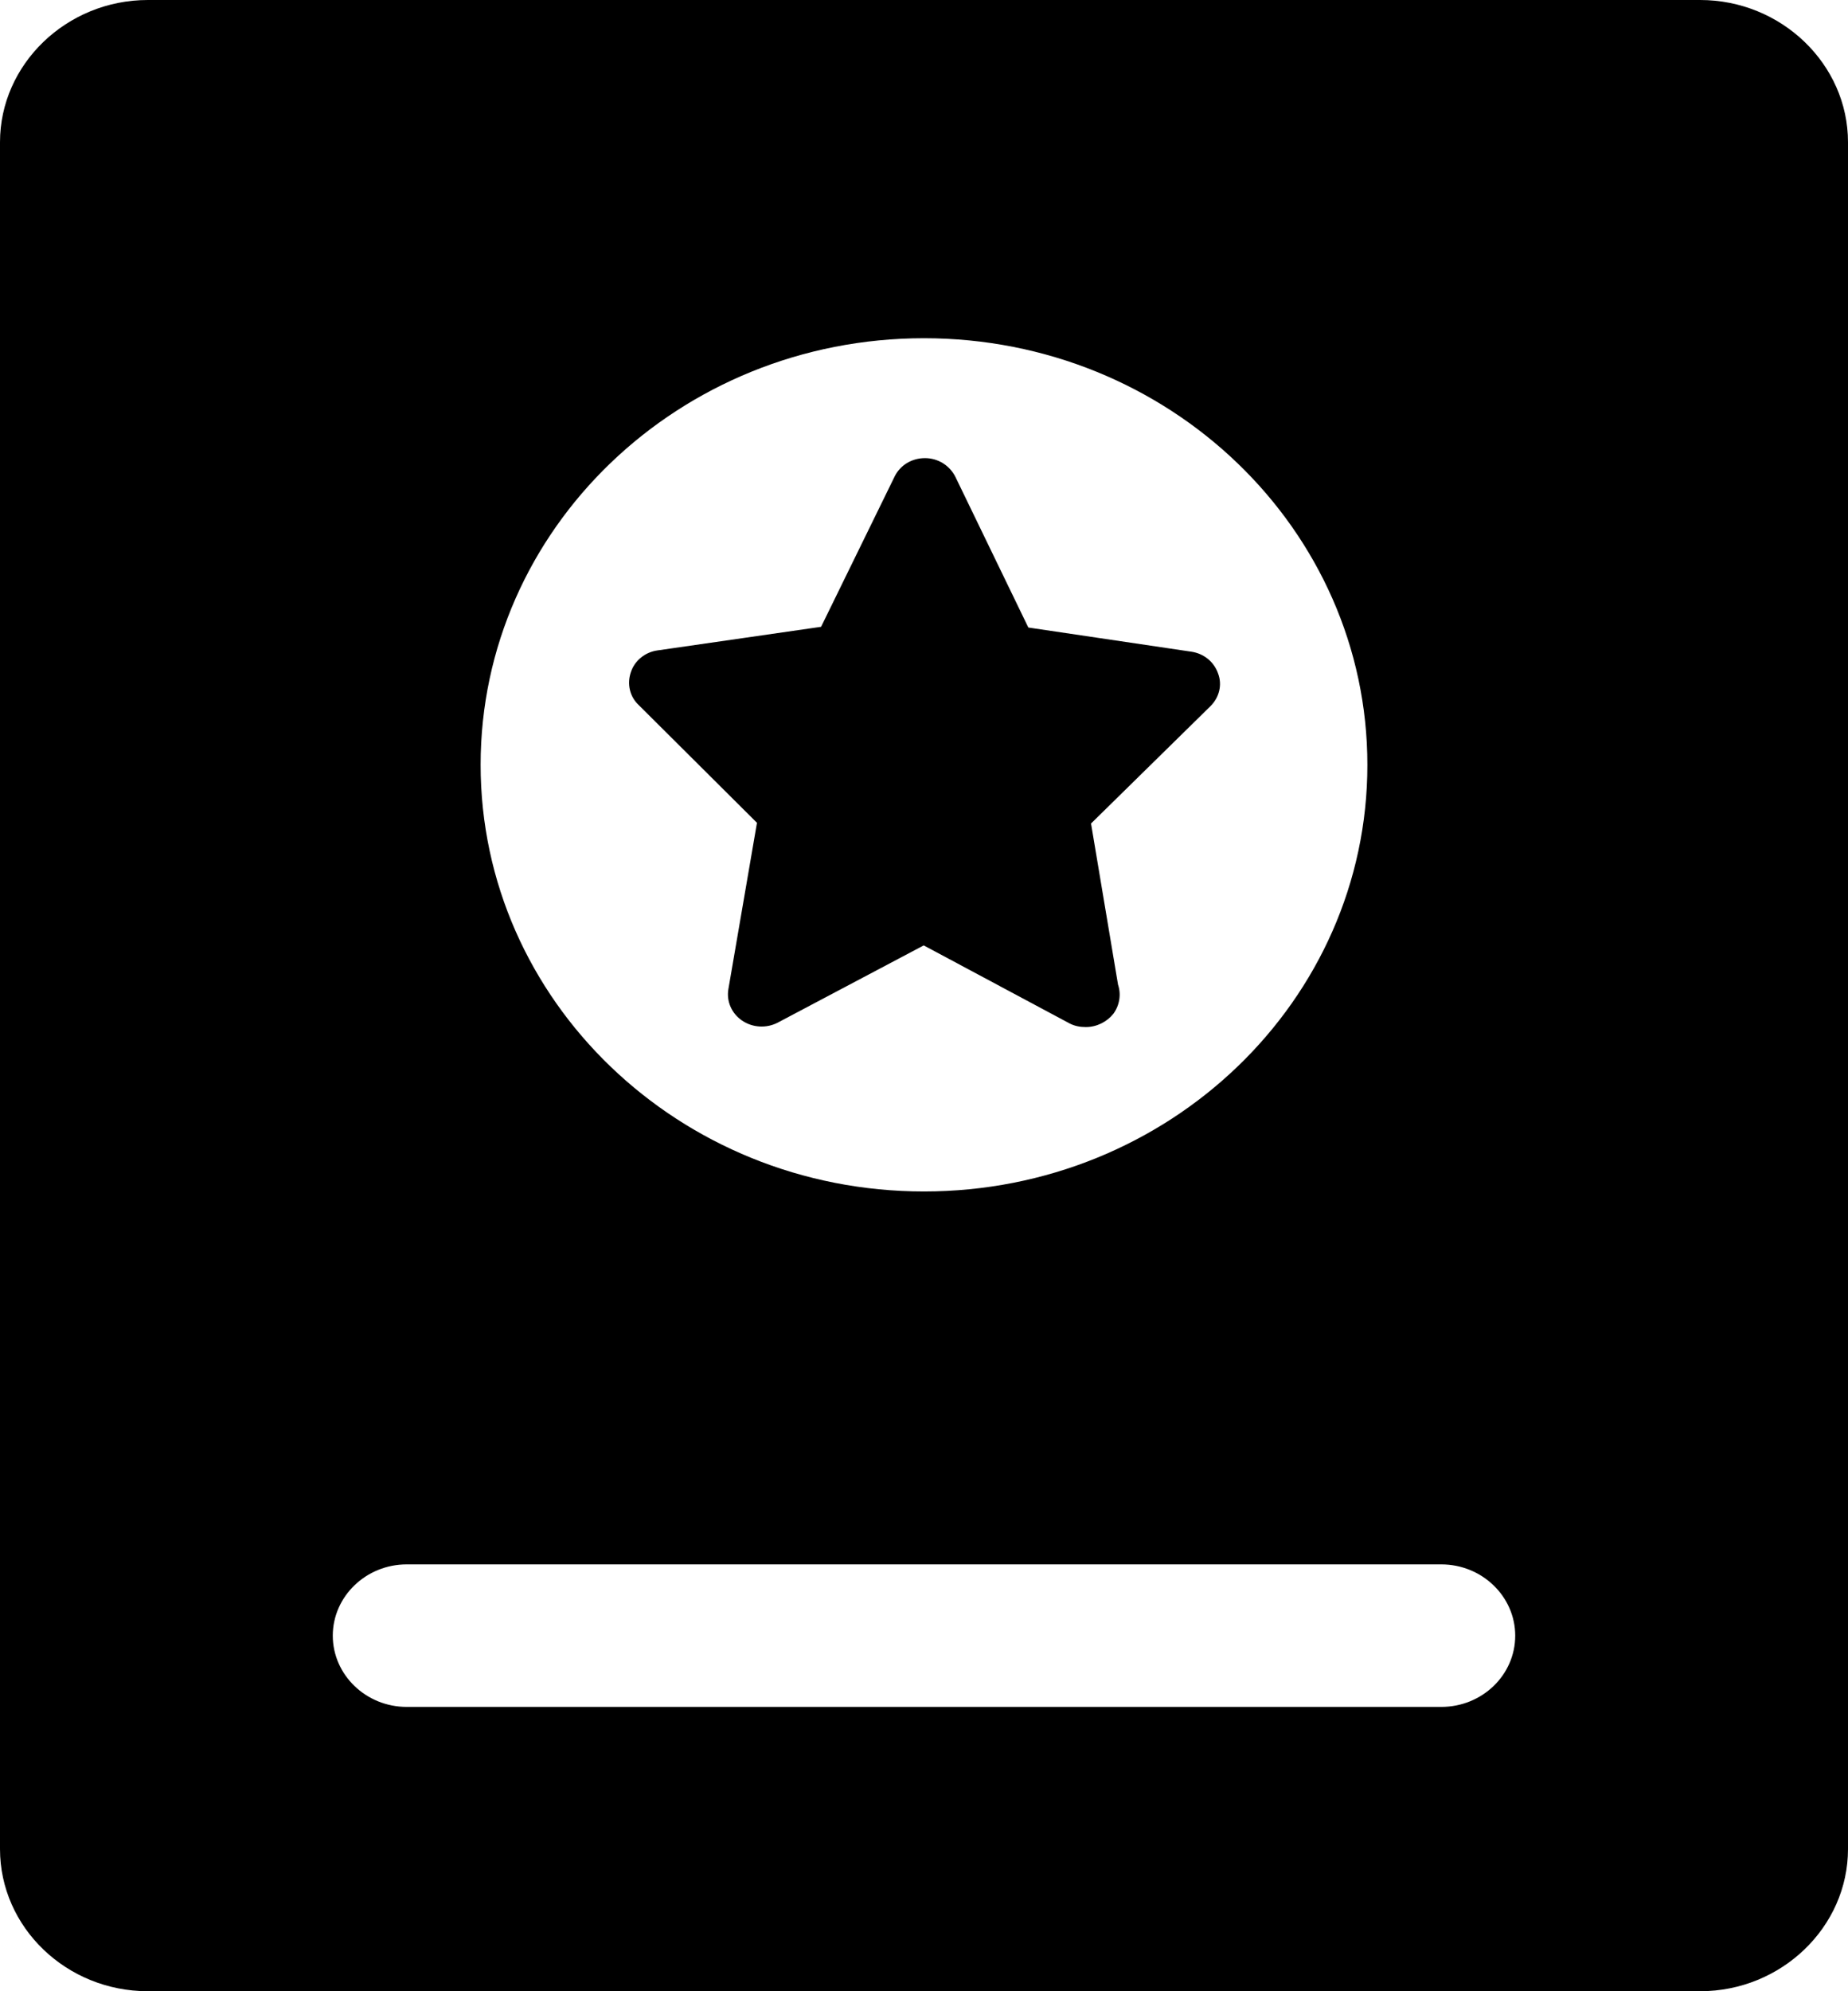 <?xml version="1.0" encoding="UTF-8"?>
<svg width="13px" height="14px" viewBox="0 0 13 14" version="1.1" xmlns="http://www.w3.org/2000/svg" xmlns:xlink="http://www.w3.org/1999/xlink">
    <title>信用证icon</title>
    <g id="页面-1" stroke="none" stroke-width="1" >
        <g id="承兑汇票查询-商业承兑汇票" transform="translate(-40, -406)" >
            <g id="二级菜单/默认备份" transform="translate(0, 386)">
                <g id="组-3" transform="translate(40, 16)">
                    <g id="信用证icon" transform="translate(0, 4)">
                        <path d="M11.96,0 L1.04,0 C0.469,0 0,0.451 0,1 L0,13 C0,13.551 0.467,14 1.04,14 L11.96,14 C12.531,14 13,13.549 13,13 L13,1 C13,0.451 12.531,0 11.96,0 Z M6.5,2.378 C8.223,2.378 9.619,3.722 9.619,5.378 C9.619,7.035 8.223,8.377 6.5,8.377 C4.777,8.377 3.381,7.034 3.381,5.377 C3.381,3.72 4.777,2.378 6.5,2.378 Z M10.139,12.001 L2.861,12.001 C2.574,12.001 2.341,11.775 2.341,11.5 C2.341,11.225 2.574,10.999 2.861,10.999 L10.139,10.999 C10.426,10.999 10.659,11.225 10.659,11.5 C10.659,11.777 10.426,12.001 10.139,12.001 L10.139,12.001 Z M5.325,5.785 L5.124,6.954 C5.109,7.04 5.147,7.126 5.221,7.176 C5.295,7.226 5.392,7.231 5.471,7.19 L6.498,6.647 L7.525,7.196 C7.56,7.214 7.598,7.221 7.636,7.221 L7.639,7.221 C7.715,7.221 7.786,7.185 7.832,7.128 C7.876,7.068 7.888,6.991 7.865,6.923 L7.675,5.79 L8.515,4.965 C8.577,4.904 8.599,4.815 8.569,4.736 C8.541,4.654 8.469,4.595 8.381,4.582 L7.234,4.412 L6.721,3.353 C6.681,3.273 6.599,3.221 6.507,3.221 C6.414,3.221 6.332,3.271 6.293,3.351 L5.776,4.407 L4.625,4.573 C4.538,4.585 4.464,4.645 4.438,4.726 C4.41,4.806 4.429,4.897 4.492,4.956 L5.325,5.785 L5.325,5.785 Z" id="形状"></path>
                    </g>
                </g>
            </g>
        </g>
    </g>
</svg>